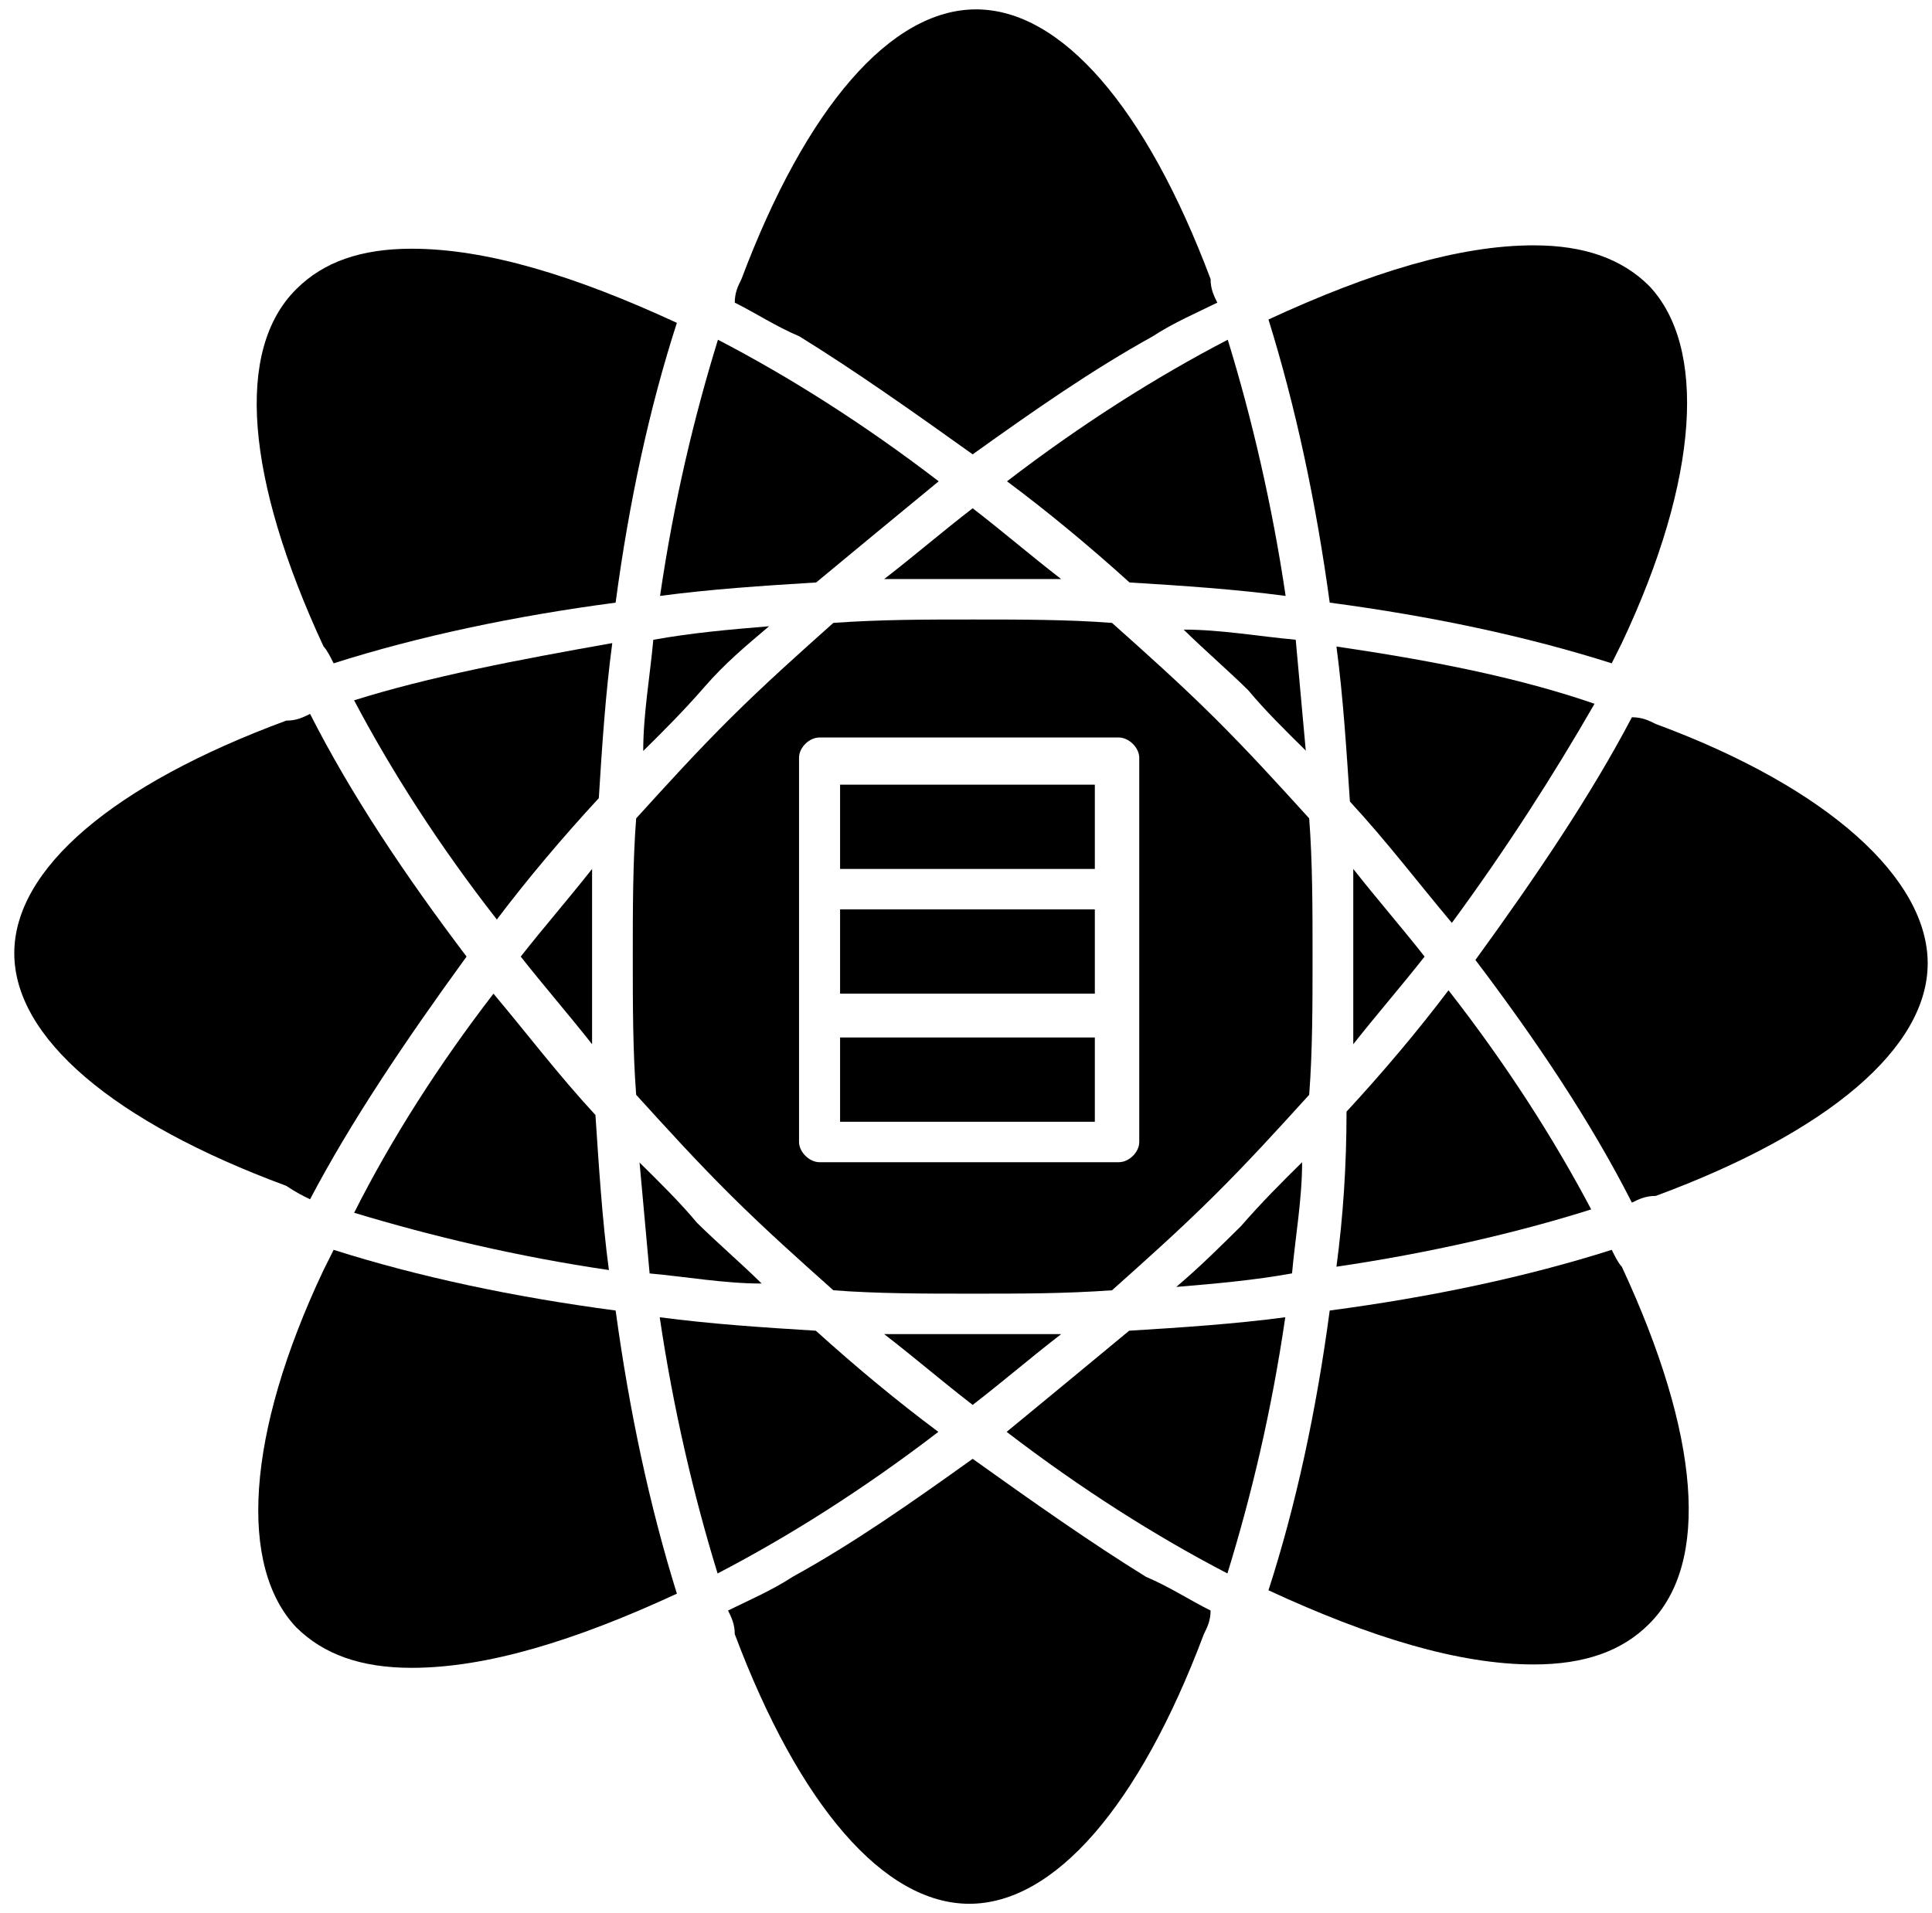 <svg width="104" height="103" viewBox="0 0 104 103" fill="none" xmlns="http://www.w3.org/2000/svg">
<g clip-path="url(#clip0_81_1718)">
<path d="M70.655 51.505C70.655 48.965 70.655 46.424 70.474 44.064C68.826 42.249 67.177 40.434 65.347 38.619C63.518 36.804 61.688 35.171 59.859 33.538C57.486 33.356 54.913 33.356 52.359 33.356C49.805 33.356 47.414 33.356 44.86 33.538C43.03 35.171 41.201 36.804 39.371 38.619C37.541 40.434 35.893 42.249 34.245 44.064C34.063 46.424 34.063 48.965 34.063 51.505C34.063 54.046 34.063 56.587 34.245 58.947C35.893 60.762 37.541 62.577 39.371 64.391C41.201 66.207 43.03 67.84 44.86 69.473C47.233 69.655 49.805 69.655 52.359 69.655C54.913 69.655 57.305 69.655 59.859 69.473C61.688 67.84 63.518 66.207 65.347 64.391C67.177 62.577 68.826 60.762 70.474 58.947C70.655 56.587 70.655 54.046 70.655 51.505ZM61.326 47.876V61.488C61.326 62.032 60.783 62.577 60.221 62.577H44.117C43.574 62.577 43.012 62.032 43.012 61.488V40.797C43.012 40.253 43.556 39.708 44.117 39.708H60.221C60.764 39.708 61.326 40.253 61.326 40.797V47.876Z" fill="black"/>
<path d="M34.426 62.577C34.607 64.573 34.788 66.569 34.969 68.566C36.98 68.747 38.991 69.11 41.002 69.11C39.897 68.021 38.628 66.932 37.523 65.843C36.618 64.754 35.513 63.666 34.408 62.577H34.426Z" fill="black"/>
<path d="M69.55 68.566C69.731 66.569 70.093 64.573 70.093 62.577C68.988 63.666 67.901 64.754 66.796 66.025C65.691 67.114 64.605 68.203 63.318 69.292C65.51 69.11 67.521 68.929 69.532 68.566H69.55Z" fill="black"/>
<path d="M47.595 71.833C49.243 73.103 50.71 74.374 52.359 75.644C54.007 74.374 55.475 73.103 57.123 71.833H47.613H47.595Z" fill="black"/>
<path d="M70.292 40.434C70.111 38.438 69.93 36.441 69.749 34.445C67.738 34.263 65.728 33.9 63.717 33.9C64.822 34.989 66.09 36.078 67.195 37.167C68.1 38.256 69.206 39.345 70.311 40.434H70.292Z" fill="black"/>
<path d="M35.168 34.445C34.987 36.441 34.625 38.438 34.625 40.434C35.73 39.345 36.817 38.256 37.922 36.986C39.027 35.715 40.114 34.808 41.4 33.719C39.208 33.9 37.197 34.082 35.187 34.445H35.168Z" fill="black"/>
<path d="M57.123 31.178C55.475 29.907 54.007 28.637 52.359 27.367C50.71 28.637 49.243 29.907 47.595 31.178H57.105H57.123Z" fill="black"/>
<path d="M60.783 31.36C63.717 31.541 66.453 31.723 69.206 32.086C68.481 27.185 67.376 22.466 66.09 18.292C62.25 20.288 58.228 22.829 54.207 25.915C56.399 27.548 58.591 29.363 60.801 31.36H60.783Z" fill="black"/>
<path d="M76.687 51.505C75.401 49.872 74.133 48.42 72.847 46.786V56.224C74.133 54.591 75.401 53.139 76.687 51.505Z" fill="black"/>
<path d="M71.941 68.203C76.886 67.477 81.632 66.388 85.654 65.118C83.643 61.306 81.089 57.313 77.973 53.32C76.325 55.498 74.495 57.676 72.484 59.854C72.484 62.758 72.303 65.481 71.941 68.203Z" fill="black"/>
<path d="M86.759 35.715C86.94 35.352 87.121 34.989 87.302 34.626C91.505 25.733 91.867 18.655 88.769 15.388C87.302 13.936 85.291 13.21 82.556 13.21C78.535 13.21 73.77 14.662 68.282 17.203C69.749 21.922 70.836 27.004 71.579 32.448C77.067 33.174 82.194 34.263 86.759 35.715Z" fill="black"/>
<path d="M58.935 55.861H45.222V60.399H58.935V55.861Z" fill="black"/>
<path d="M58.935 48.965H45.222V53.502H58.935V48.965Z" fill="black"/>
<path d="M71.941 34.808C72.303 37.53 72.484 40.434 72.666 43.157C74.676 45.335 76.325 47.513 78.154 49.69C81.089 45.697 83.643 41.705 85.835 37.893C81.632 36.441 76.868 35.534 71.923 34.808H71.941Z" fill="black"/>
<path d="M58.935 42.249H45.222V46.786H58.935V42.249Z" fill="black"/>
<path d="M52.359 24.463C55.656 22.103 58.772 19.925 62.051 18.11C63.156 17.384 64.424 16.84 65.529 16.295C65.347 15.932 65.166 15.569 65.166 15.025C61.688 5.769 57.123 0.505 52.541 0.505C47.958 0.505 43.393 5.769 39.914 15.025C39.733 15.388 39.552 15.751 39.552 16.295C40.657 16.84 41.744 17.566 43.03 18.11C45.965 19.925 49.062 22.103 52.359 24.463Z" fill="black"/>
<path d="M60.782 71.651C58.59 73.466 56.398 75.281 54.188 77.096C58.21 80.181 62.231 82.722 66.072 84.719C67.358 80.544 68.445 76.007 69.187 70.925C66.452 71.288 63.699 71.47 60.764 71.651H60.782Z" fill="black"/>
<path d="M52.359 78.548C49.062 80.907 45.965 83.085 42.668 84.9C41.563 85.626 40.295 86.171 39.19 86.715C39.371 87.078 39.552 87.441 39.552 87.986C43.03 97.242 47.595 102.505 52.178 102.505C56.761 102.505 61.326 97.242 64.804 87.986C64.985 87.623 65.166 87.26 65.166 86.715C64.061 86.171 62.974 85.445 61.688 84.9C58.754 83.085 55.656 80.907 52.359 78.548Z" fill="black"/>
<path d="M86.759 67.295C82.194 68.747 77.067 69.836 71.579 70.562C70.854 76.007 69.749 81.089 68.282 85.626C73.77 88.167 78.535 89.619 82.556 89.619C85.309 89.619 87.32 88.893 88.769 87.441C92.066 84.174 91.523 77.278 87.302 68.203C87.121 68.021 86.94 67.658 86.759 67.295Z" fill="black"/>
<path d="M43.936 31.36C46.128 29.544 48.32 27.73 50.53 25.915C46.508 22.829 42.487 20.288 38.647 18.292C37.36 22.466 36.273 27.004 35.531 32.086C38.266 31.723 41.02 31.541 43.954 31.36H43.936Z" fill="black"/>
<path d="M43.936 71.651C41.001 71.47 38.266 71.288 35.513 70.925C36.237 75.826 37.342 80.544 38.628 84.719C42.469 82.722 46.49 80.181 50.512 77.096C48.32 75.463 46.128 73.648 43.918 71.651H43.936Z" fill="black"/>
<path d="M89.132 38.982C88.769 38.801 88.407 38.619 87.846 38.619C85.654 42.794 82.719 47.15 79.422 51.687C82.719 56.043 85.636 60.399 87.846 64.754C88.208 64.573 88.57 64.391 89.132 64.391C98.461 60.943 103.768 56.406 103.768 51.868C103.768 47.331 98.461 42.431 89.132 38.982Z" fill="black"/>
<path d="M19.064 65.299C23.267 66.569 27.85 67.658 32.777 68.384C32.415 65.662 32.234 62.758 32.053 60.036C30.042 57.858 28.393 55.68 26.564 53.502C23.629 57.313 21.075 61.306 19.064 65.299Z" fill="black"/>
<path d="M28.031 51.505C29.317 53.139 30.585 54.591 31.872 56.224V46.786C30.585 48.42 29.317 49.872 28.031 51.505Z" fill="black"/>
<path d="M17.959 35.715C22.524 34.263 27.651 33.174 33.139 32.448C33.864 27.004 34.969 21.922 36.436 17.384C30.947 14.843 26.183 13.392 22.162 13.392C19.408 13.392 17.398 14.117 15.948 15.569C12.652 18.836 13.213 25.733 17.416 34.808C17.597 34.989 17.778 35.352 17.959 35.715Z" fill="black"/>
<path d="M16.691 64.573C18.883 60.399 21.818 56.043 25.115 51.505C21.818 47.15 18.901 42.794 16.691 38.438C16.329 38.619 15.967 38.801 15.405 38.801C6.076 42.249 0.769 46.786 0.769 51.324C0.769 55.861 6.076 60.399 15.405 63.847C15.949 64.21 16.311 64.391 16.691 64.573Z" fill="black"/>
<path d="M17.96 67.295C17.779 67.658 17.597 68.021 17.416 68.384C13.214 77.278 12.851 84.356 15.949 87.623C17.416 89.075 19.427 89.801 22.162 89.801C26.184 89.801 30.948 88.349 36.437 85.808C34.969 81.089 33.882 76.007 33.14 70.562C27.651 69.836 22.524 68.747 17.96 67.295Z" fill="black"/>
<path d="M19.064 37.712C21.075 41.523 23.629 45.516 26.745 49.509C28.394 47.331 30.223 45.153 32.234 42.975C32.415 40.071 32.596 37.349 32.959 34.626C27.832 35.534 23.086 36.441 19.046 37.712H19.064Z" fill="black"/>
</g>
<defs>
<clipPath id="clip0_81_1718">
<rect width="103" height="102" fill="white" transform="translate(0.769 0.505)"/>
</clipPath>
</defs>
</svg>
